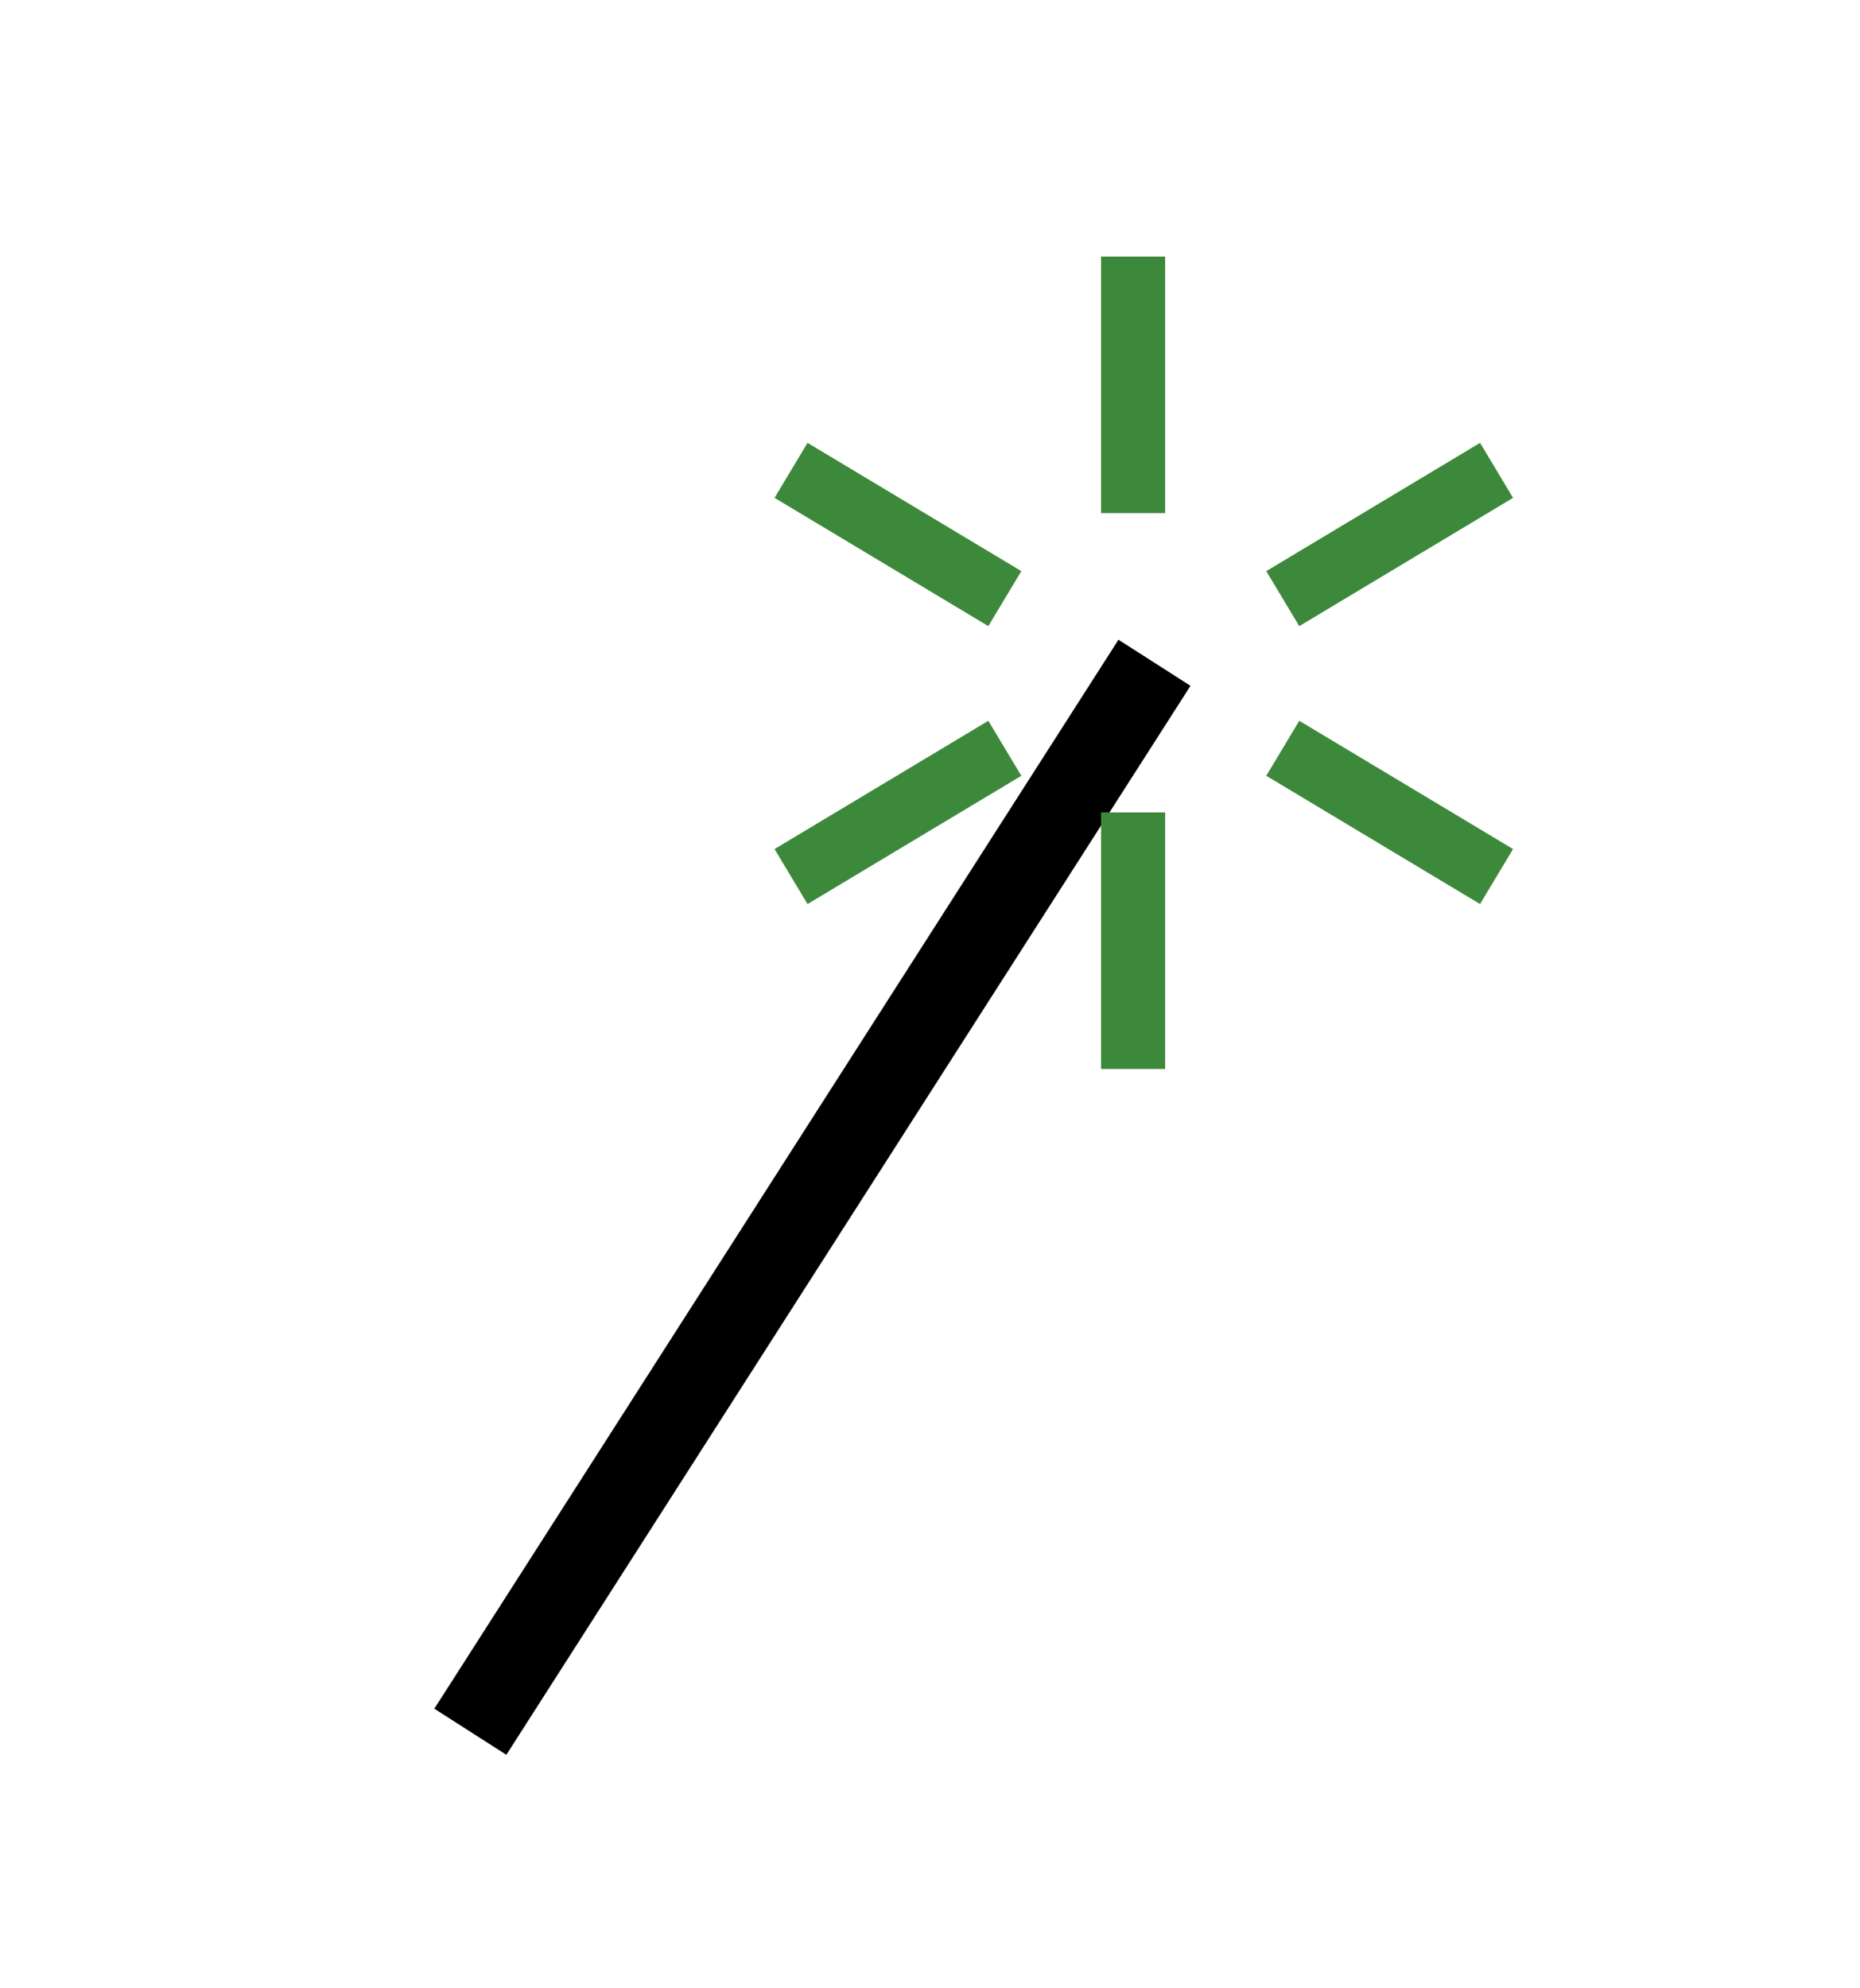 <?xml version="1.0" encoding="utf-8"?>
<!-- Generator: Adobe Illustrator 26.3.1, SVG Export Plug-In . SVG Version: 6.00 Build 0)  -->
<svg version="1.1" id="Calque_1" xmlns="http://www.w3.org/2000/svg" xmlns:xlink="http://www.w3.org/1999/xlink" x="0px" y="0px"
	 viewBox="0 0 8.7 9.3" style="enable-background:new 0 0 8.7 9.3;" xml:space="preserve">
<style type="text/css">
	.st0{fill:none;stroke:#000000;stroke-width:0.4;stroke-linejoin:round;stroke-miterlimit:10;}
	.st1{fill:none;stroke:#3D893B;stroke-width:0.3;stroke-miterlimit:10;}
</style>
<line class="st0" x1="2.2" y1="8.1" x2="5.4" y2="3.1"/>
<g>
	<line class="st1" x1="5.3" y1="2.4" x2="5.3" y2="1.2"/>
	<line class="st1" x1="5.3" y1="5" x2="5.3" y2="3.8"/>
</g>
<g>
	<line class="st1" x1="4.7" y1="2.8" x2="3.7" y2="2.2"/>
	<line class="st1" x1="7" y1="4.1" x2="6" y2="3.5"/>
</g>
<g>
	<line class="st1" x1="4.7" y1="3.5" x2="3.7" y2="4.1"/>
	<line class="st1" x1="7" y1="2.2" x2="6" y2="2.8"/>
</g>
</svg>
